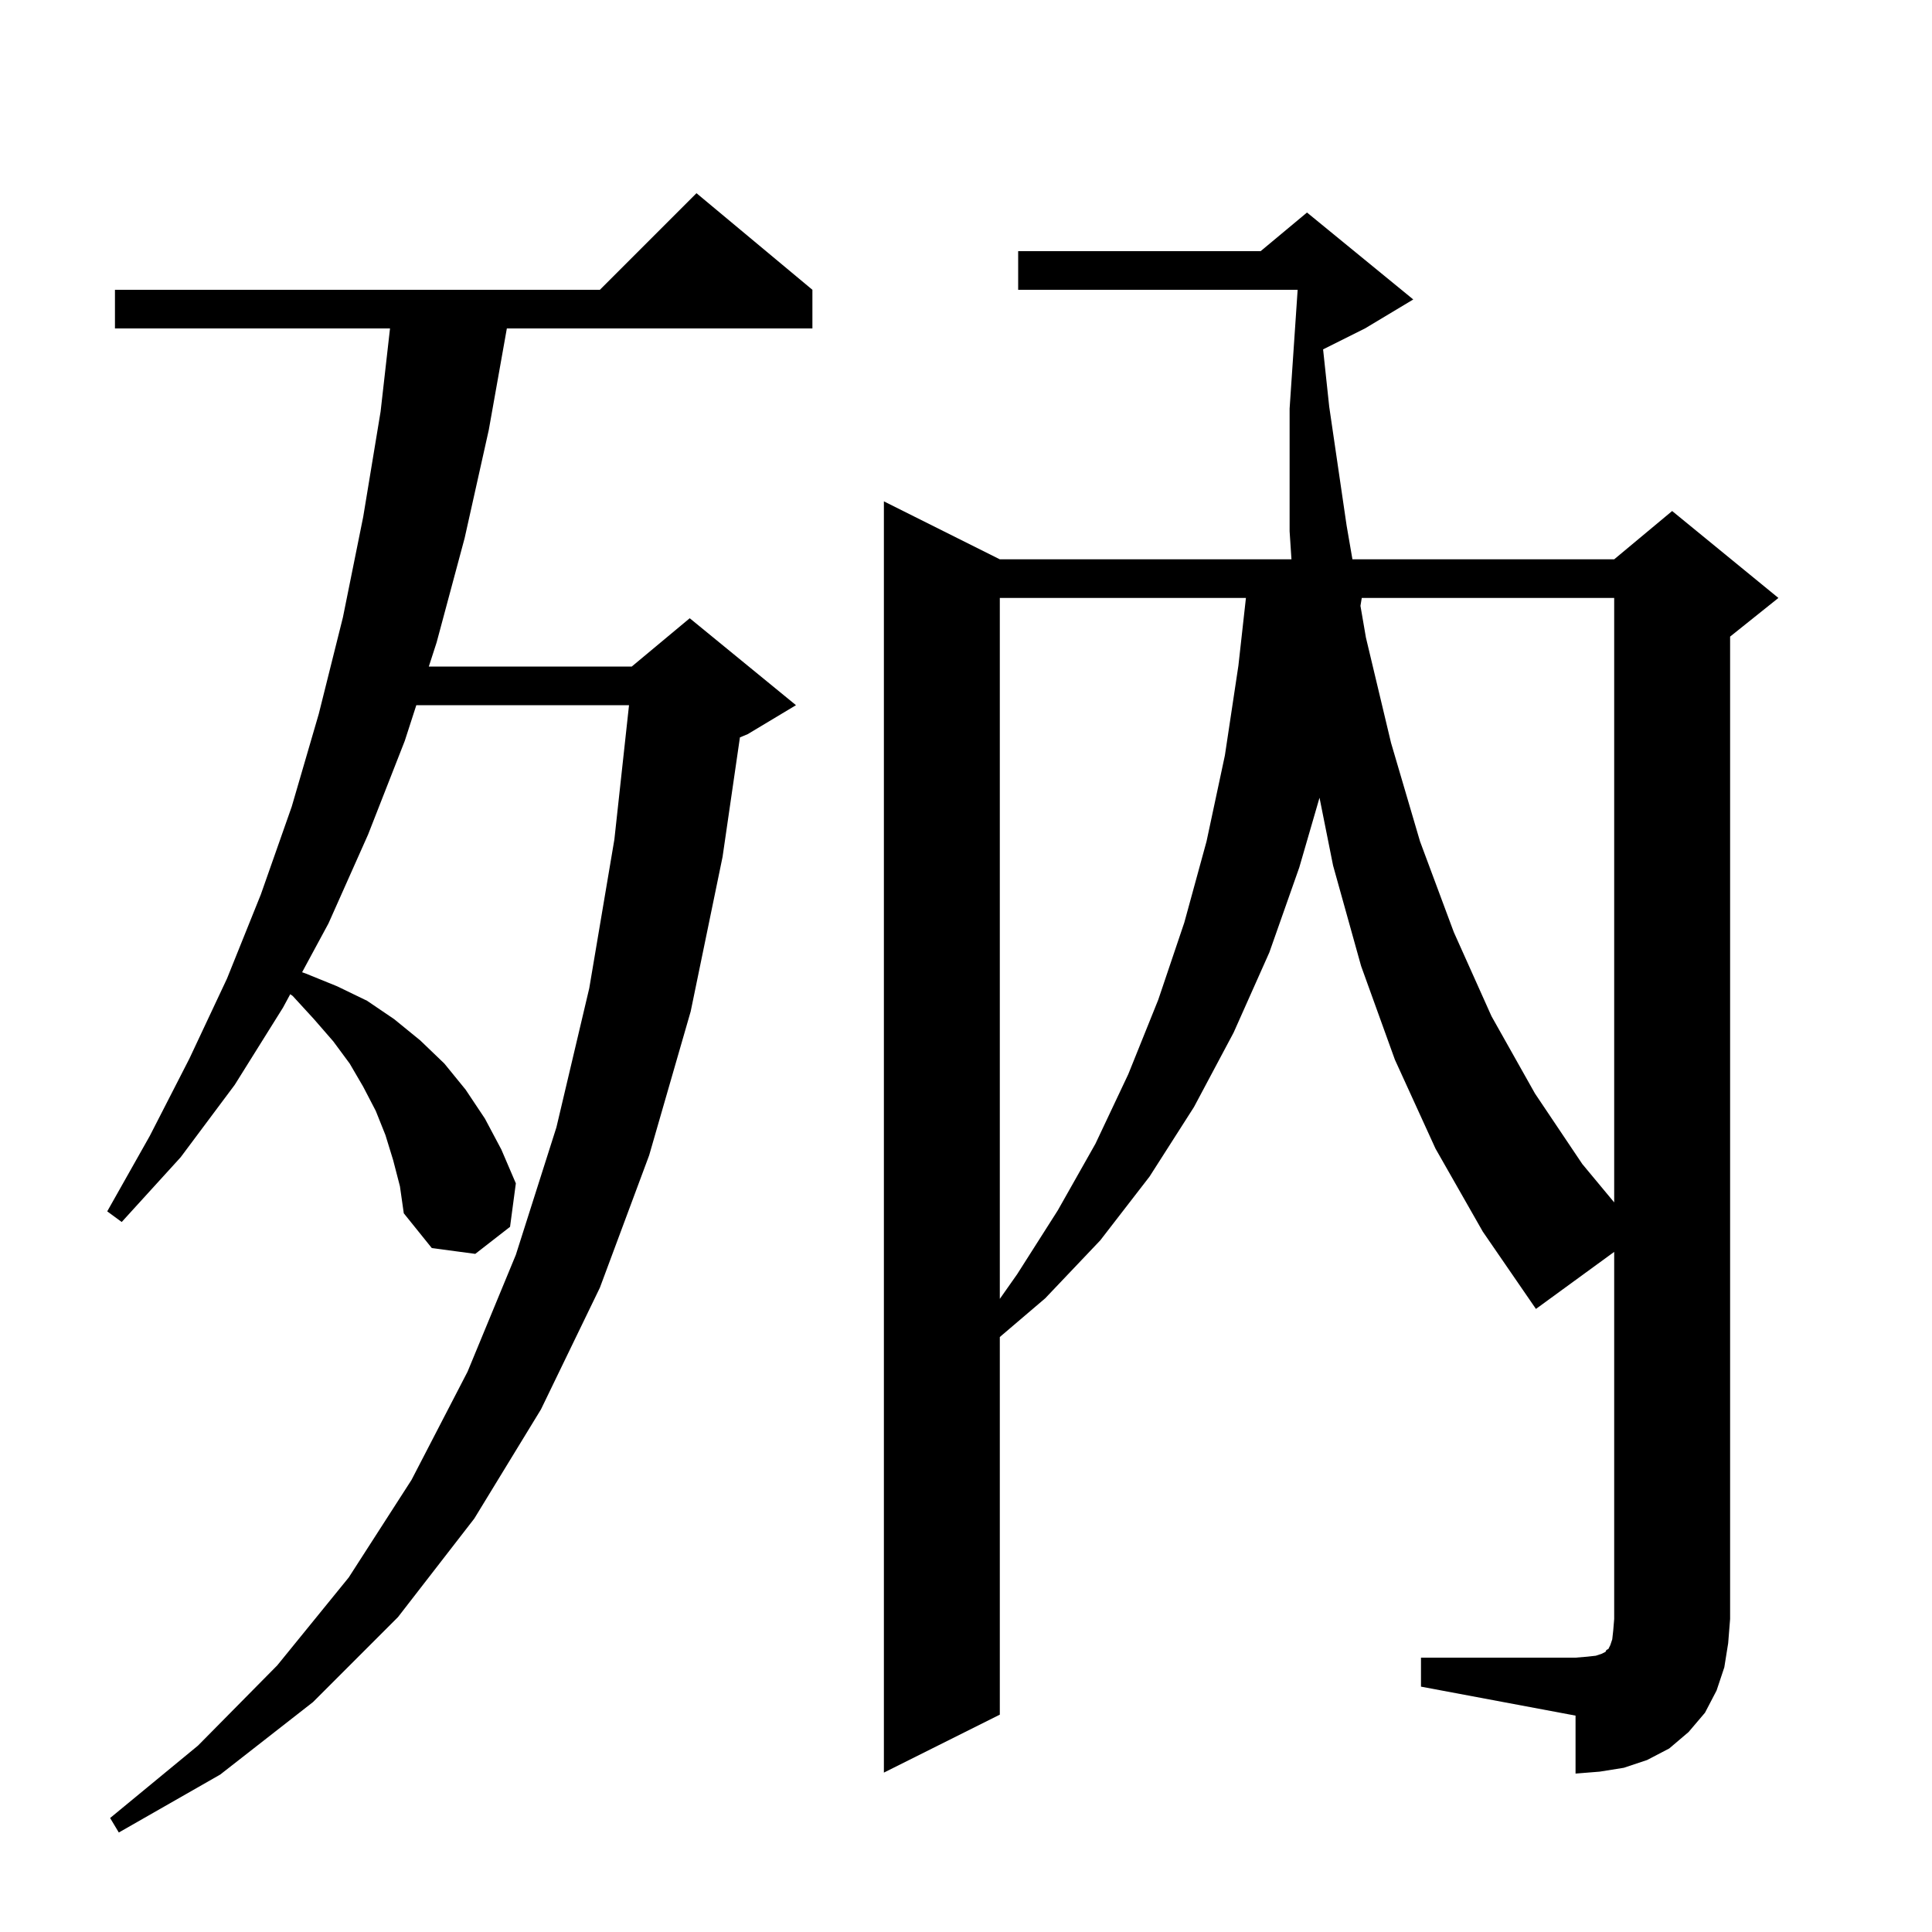 <svg xmlns="http://www.w3.org/2000/svg" xmlns:xlink="http://www.w3.org/1999/xlink" version="1.1" baseProfile="full" viewBox="0 0 200 200" width="200" height="200">
<g fill="black">
<path d="M 40.7 120.1 L 39.9 117.5 L 38.9 115.0 L 37.6 112.5 L 36.2 110.1 L 34.5 107.8 L 32.5 105.5 L 30.3 103.1 L 30.045 102.921 L 29.3 104.3 L 24.3 112.3 L 18.7 119.8 L 12.6 126.5 L 11.1 125.4 L 15.5 117.6 L 19.6 109.6 L 23.5 101.3 L 27.0 92.6 L 30.2 83.5 L 33.0 73.9 L 35.5 63.9 L 37.6 53.5 L 39.4 42.6 L 40.374 34.0 L 11.9 34.0 L 11.9 30.0 L 62.1 30.0 L 72.1 20.0 L 84.1 30.0 L 84.1 34.0 L 52.469 34.0 L 50.6 44.5 L 48.1 55.7 L 45.2 66.5 L 44.391 69.0 L 65.4 69.0 L 71.4 64.0 L 82.4 73.0 L 77.4 76.0 L 76.597 76.334 L 74.8 88.7 L 71.5 104.7 L 67.2 119.6 L 62.1 133.3 L 56.0 145.9 L 49.1 157.2 L 41.2 167.4 L 32.4 176.2 L 22.8 183.7 L 12.3 189.7 L 11.4 188.2 L 20.5 180.7 L 28.7 172.4 L 36.1 163.3 L 42.6 153.2 L 48.4 142.0 L 53.4 129.9 L 57.6 116.7 L 61.0 102.3 L 63.6 86.9 L 65.116 73.0 L 43.097 73.0 L 41.9 76.7 L 38.1 86.4 L 34.0 95.6 L 31.274 100.645 L 31.7 100.8 L 34.9 102.1 L 38.0 103.6 L 40.8 105.5 L 43.5 107.7 L 46.0 110.1 L 48.2 112.8 L 50.2 115.8 L 51.9 119.0 L 53.4 122.5 L 52.8 127.0 L 49.2 129.8 L 44.7 129.2 L 41.8 125.6 L 41.4 122.8 Z M 147.1 171.6 L 163.1 171.6 L 164.3 171.5 L 165.2 171.4 L 165.8 171.2 L 166.2 171.0 L 166.3 170.8 L 166.5 170.7 L 166.7 170.3 L 166.9 169.7 L 167.0 168.8 L 167.1 167.6 L 167.1 129.595 L 159.0 135.5 L 153.5 127.5 L 148.6 118.9 L 144.4 109.7 L 140.9 100.0 L 138.0 89.6 L 136.596 82.58 L 134.5 89.8 L 131.4 98.6 L 127.7 106.9 L 123.6 114.6 L 119.0 121.8 L 113.9 128.4 L 108.2 134.4 L 103.5 138.407 L 103.5 177.5 L 91.5 183.5 L 91.5 51.9 L 103.5 57.9 L 133.692 57.9 L 133.5 55.0 L 133.5 42.3 L 134.332 30.0 L 105.4 30.0 L 105.4 26.0 L 130.5 26.0 L 135.3 22.0 L 146.3 31.0 L 141.3 34.0 L 136.966 36.167 L 137.6 42.1 L 139.4 54.4 L 140.003 57.9 L 167.1 57.9 L 173.1 52.9 L 184.1 61.9 L 179.1 65.9 L 179.1 167.6 L 178.9 170.1 L 178.5 172.6 L 177.7 175.0 L 176.5 177.3 L 174.8 179.3 L 172.8 181.0 L 170.5 182.2 L 168.1 183.0 L 165.6 183.4 L 163.1 183.6 L 163.1 177.6 L 147.1 174.6 Z M 103.5 61.9 L 103.5 134.46 L 105.3 131.9 L 109.5 125.3 L 113.4 118.4 L 116.8 111.2 L 119.9 103.5 L 122.6 95.5 L 124.9 87.1 L 126.8 78.2 L 128.2 68.9 L 128.978 61.9 Z M 140.969 61.9 L 140.834 62.717 L 141.4 66.0 L 144.0 76.9 L 147.0 87.1 L 150.5 96.5 L 154.4 105.2 L 158.9 113.2 L 163.8 120.5 L 167.1 124.472 L 167.1 61.9 Z " />
</g>
</svg>
